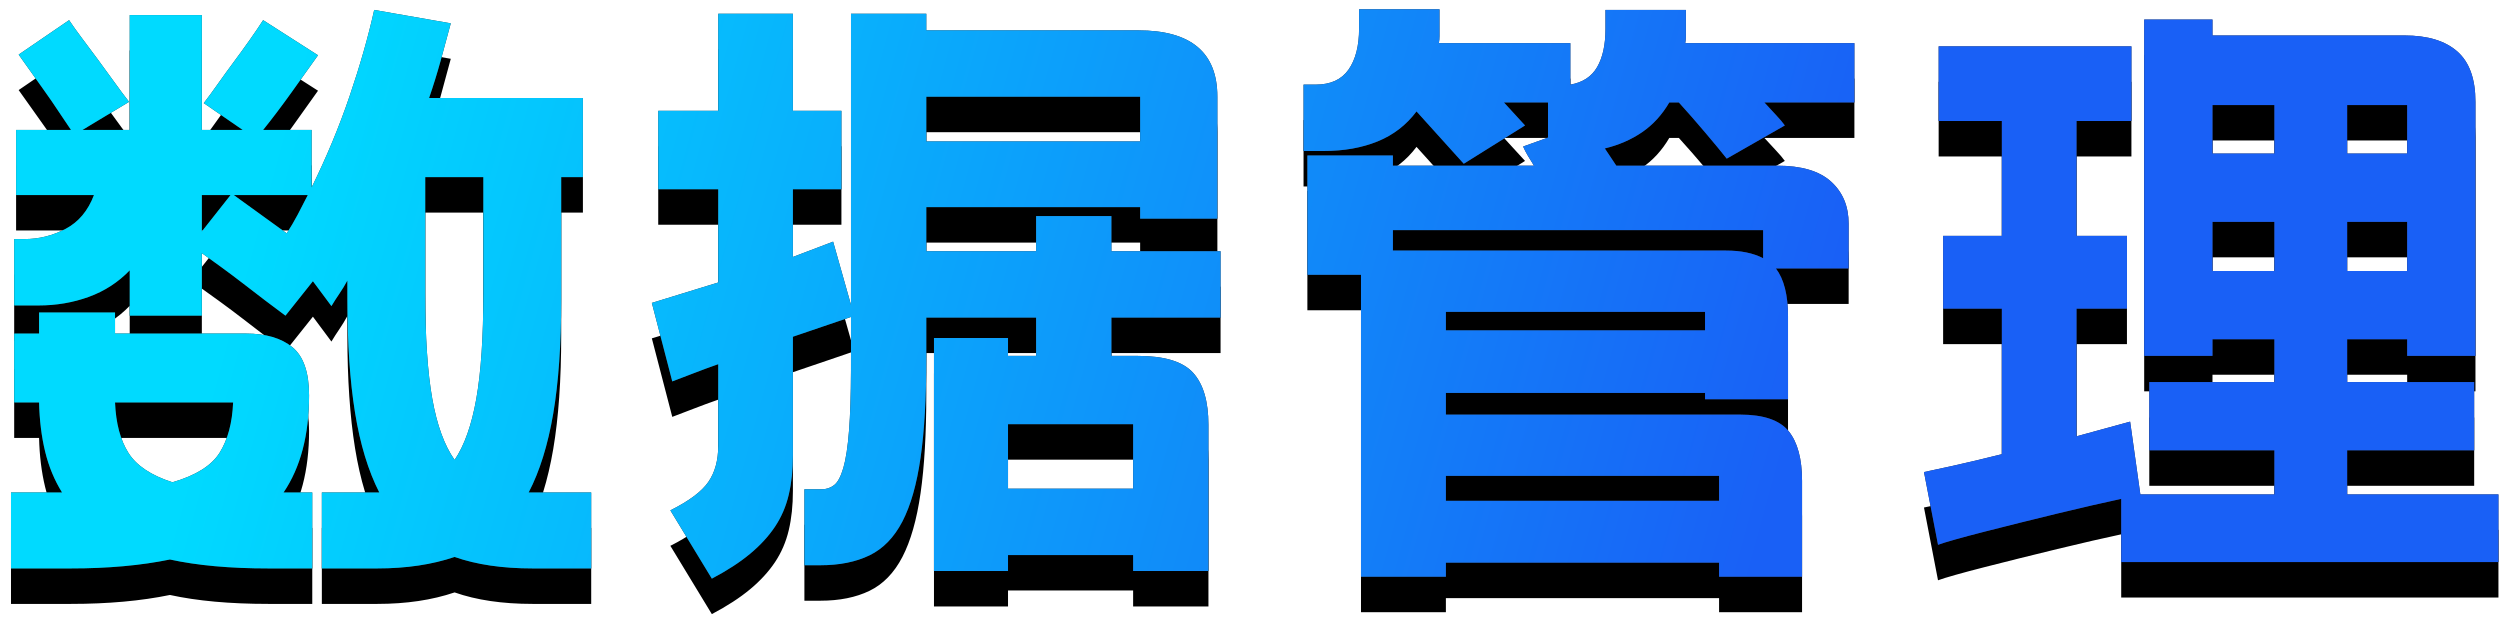 <?xml version="1.0" encoding="UTF-8"?>
<svg width="141px" height="35px" viewBox="0 0 141 35" version="1.1" xmlns="http://www.w3.org/2000/svg" xmlns:xlink="http://www.w3.org/1999/xlink">
    <title>数据管理</title>
    <defs>
        <linearGradient x1="9.691%" y1="47.38%" x2="72.747%" y2="51.279%" id="linearGradient-1">
            <stop stop-color="#00DAFF" offset="0%"></stop>
            <stop stop-color="#1960F6" offset="100%"></stop>
        </linearGradient>
        <path d="M44.1,0.252 L44.1,5.724 L46.836,5.724 L46.836,10.152 L44.1,10.152 L44.1,13.968 L46.368,13.104 L47.376,16.668 L47.376,0.252 L51.624,0.252 L51.624,1.188 L63.576,1.188 C66.552,1.188 68.04,2.436 68.04,4.932 L68.04,11.808 L63.684,11.808 L63.684,11.16 L51.624,11.16 L51.624,13.644 L57.816,13.644 L57.816,11.664 L62.064,11.664 L62.064,13.644 L68.22,13.644 L68.22,17.388 L62.064,17.388 L62.064,19.548 L63.54,19.548 C65.052,19.548 66.096,19.866 66.672,20.502 C67.248,21.138 67.536,22.116 67.536,23.436 L67.536,31.68 L63.288,31.68 L63.288,30.78 L56.232,30.78 L56.232,31.68 L52.056,31.68 L52.056,18.54 L56.232,18.54 L56.232,19.548 L57.816,19.548 L57.816,17.388 L51.624,17.388 L51.624,19.692 C51.624,21.924 51.516,23.79 51.3,25.29 C51.084,26.79 50.742,27.99 50.274,28.89 C49.806,29.79 49.188,30.426 48.42,30.798 C47.652,31.17 46.728,31.356 45.648,31.356 L44.748,31.356 L44.748,27.072 L45.72,27.072 C45.984,27.072 46.218,26.994 46.422,26.838 C46.626,26.682 46.8,26.358 46.944,25.866 C47.088,25.374 47.196,24.66 47.268,23.724 C47.333,22.873 47.369,21.764 47.375,20.398 L47.376,17.352 C46.872,17.52 46.344,17.7 45.792,17.892 C45.24,18.084 44.676,18.276 44.1,18.468 L44.1,25.164 C44.1,25.98 44.022,26.718 43.866,27.378 C43.71,28.038 43.452,28.638 43.092,29.178 C42.732,29.718 42.264,30.228 41.688,30.708 C41.112,31.188 40.392,31.656 39.528,32.112 L37.188,28.26 C38.244,27.732 38.958,27.198 39.33,26.658 C39.702,26.118 39.888,25.44 39.888,24.624 L39.888,20.016 C39.408,20.184 38.952,20.352 38.52,20.52 C38.088,20.688 37.68,20.844 37.296,20.988 L36.144,16.56 L39.888,15.408 L39.888,10.152 L36.504,10.152 L36.504,5.724 L39.888,5.724 L39.888,0.252 L44.1,0.252 Z M80.568,0 L80.568,1.512 L80.568,1.512 C80.568,1.656 80.556,1.788 80.532,1.908 L87.948,1.908 L87.948,4.248 C88.644,4.128 89.148,3.798 89.46,3.258 C89.772,2.718 89.928,2.004 89.928,1.116 L89.928,0.036 L94.464,0.036 L94.464,1.53 L94.464,1.53 C94.464,1.662 94.452,1.788 94.428,1.908 L103.968,1.908 L103.968,5.256 L98.892,5.256 C99.132,5.52 99.354,5.76 99.558,5.976 C99.762,6.192 99.924,6.384 100.044,6.552 L96.768,8.424 C96.504,8.088 96.108,7.608 95.58,6.984 C95.052,6.36 94.548,5.784 94.068,5.256 L93.528,5.256 C93.12,5.952 92.61,6.51 91.998,6.93 C91.386,7.35 90.684,7.656 89.892,7.848 L90.54,8.82 L99.612,8.82 C100.98,8.82 101.994,9.12 102.654,9.72 C103.314,10.32 103.644,11.112 103.644,12.096 L103.644,14.616 L99.54,14.616 C99.996,15.216 100.224,16.116 100.224,17.316 L100.224,21.996 L95.544,21.996 L95.544,21.636 L80.928,21.636 L80.928,22.86 L97.524,22.86 C98.844,22.86 99.756,23.172 100.26,23.796 C100.764,24.42 101.016,25.356 101.016,26.604 L101.016,32.004 L96.336,32.004 L96.336,31.212 L80.928,31.212 L80.928,32.004 L76.14,32.004 L76.14,14.976 L73.116,14.976 L73.116,8.244 L77.94,8.244 L77.94,8.82 L85.896,8.82 C85.776,8.628 85.662,8.442 85.554,8.262 C85.446,8.082 85.356,7.908 85.284,7.74 L86.688,7.236 L86.688,5.256 L84.204,5.256 L85.392,6.552 L81.936,8.712 L79.272,5.76 C78.696,6.528 77.964,7.092 77.076,7.452 C76.188,7.812 75.18,7.992 74.052,7.992 L72.9,7.992 L72.9,4.248 L73.584,4.248 C74.424,4.248 75.042,3.966 75.438,3.402 C75.834,2.838 76.032,2.064 76.032,1.08 L76.032,0 L80.568,0 Z M20.484,0.036 L24.804,0.792 C24.612,1.512 24.42,2.22 24.228,2.916 C24.036,3.612 23.82,4.308 23.58,5.004 L32.256,5.004 L32.256,9.468 L31.032,9.468 L31.032,16.38 C31.032,18.9 30.882,21.042 30.582,22.806 C30.282,24.57 29.82,26.052 29.196,27.252 L32.724,27.252 L32.724,31.536 L29.412,31.536 C27.708,31.536 26.244,31.32 25.02,30.888 C23.748,31.32 22.296,31.536 20.664,31.536 L17.532,31.536 L17.532,27.252 L20.772,27.252 C20.148,26.028 19.692,24.528 19.404,22.752 C19.116,20.976 18.972,18.852 18.972,16.38 L18.972,15.3 C18.828,15.564 18.678,15.81 18.522,16.038 C18.366,16.266 18.216,16.5 18.072,16.74 L17.028,15.336 L15.48,17.28 C15.12,17.016 14.736,16.728 14.328,16.416 C13.92,16.104 13.506,15.786 13.086,15.462 C12.666,15.138 12.258,14.832 11.862,14.544 C11.466,14.256 11.1,13.992 10.764,13.752 L10.764,17.28 L6.696,17.28 L6.696,14.724 C6.048,15.396 5.28,15.894 4.392,16.218 C3.504,16.542 2.556,16.704 1.548,16.704 L0.18,16.704 L0.18,12.96 L0.756,12.96 C1.572,12.96 2.346,12.768 3.078,12.384 C3.81,12 4.344,11.364 4.68,10.476 L0.288,10.476 L0.288,6.804 L3.384,6.804 C3.168,6.492 2.934,6.144 2.682,5.76 C2.43,5.376 2.166,4.992 1.89,4.608 C1.614,4.224 1.35,3.852 1.098,3.492 C0.846,3.132 0.624,2.82 0.432,2.556 L3.276,0.612 C3.468,0.9 3.708,1.236 3.996,1.62 C4.284,2.004 4.584,2.406 4.896,2.826 C5.208,3.246 5.514,3.666 5.814,4.086 C6.114,4.506 6.396,4.884 6.66,5.22 L4.032,6.804 L6.696,6.804 L6.696,0.324 L10.764,0.324 L10.764,6.804 L13.068,6.804 L10.872,5.292 C11.112,4.98 11.376,4.62 11.664,4.212 C11.952,3.804 12.252,3.39 12.564,2.97 C12.876,2.55 13.176,2.136 13.464,1.728 C13.752,1.32 14.004,0.948 14.22,0.612 L17.316,2.592 C16.908,3.168 16.416,3.858 15.84,4.662 C15.264,5.466 14.724,6.18 14.22,6.804 L16.956,6.804 L16.956,10.044 C17.796,8.34 18.51,6.624 19.098,4.896 C19.686,3.168 20.148,1.548 20.484,0.036 Z M5.868,17.1 L5.868,18.288 L13.248,18.288 C14.376,18.288 15.252,18.546 15.876,19.062 C16.5,19.578 16.812,20.484 16.812,21.78 C16.812,24.012 16.332,25.836 15.372,27.252 L16.992,27.252 L16.992,31.536 L14.508,31.536 C13.428,31.536 12.426,31.494 11.502,31.41 C10.578,31.326 9.732,31.2 8.964,31.032 C7.332,31.368 5.472,31.536 3.384,31.536 L0,31.536 L0,27.252 L2.88,27.252 C2.448,26.556 2.13,25.788 1.926,24.948 C1.722,24.108 1.608,23.184 1.584,22.176 L0.18,22.176 L0.18,18.288 L1.584,18.288 L1.584,17.1 L5.868,17.1 Z M124.164,0.576 L124.164,1.476 L135,1.476 C136.296,1.476 137.286,1.776 137.97,2.376 C138.654,2.976 138.996,3.924 138.996,5.22 L138.996,19.548 L135.144,19.548 L135.144,18.612 L131.76,18.612 L131.76,21.024 L138.924,21.024 L138.924,24.876 L131.76,24.876 L131.76,27.36 L140.292,27.36 L140.292,31.176 L119.016,31.176 L119.016,27.612 C118.56,27.708 118.02,27.828 117.396,27.972 C116.772,28.116 116.112,28.272 115.416,28.44 C114.72,28.608 114.012,28.782 113.292,28.962 C112.572,29.142 111.906,29.31 111.294,29.466 C110.682,29.622 110.142,29.766 109.674,29.898 C109.206,30.03 108.876,30.132 108.684,30.204 L107.892,26.1 C108.132,26.052 108.66,25.938 109.476,25.758 C110.292,25.578 111.228,25.356 112.284,25.092 L112.284,16.884 L108.972,16.884 L108.972,12.78 L112.284,12.78 L112.284,6.3 L108.72,6.3 L108.72,2.088 L119.592,2.088 L119.592,6.3 L116.496,6.3 L116.496,12.78 L119.34,12.78 L119.34,16.884 L116.496,16.884 L116.496,24.084 L119.52,23.256 L120.096,27.36 L127.656,27.36 L127.656,24.876 L120.6,24.876 L120.6,21.024 L127.656,21.024 L127.656,18.612 L124.164,18.612 L124.164,19.548 L120.312,19.548 L120.312,0.576 L124.164,0.576 Z M96.336,26.316 L80.928,26.316 L80.928,27.72 L96.336,27.72 L96.336,26.316 Z M63.288,23.4 L56.232,23.4 L56.232,27.036 L63.288,27.036 L63.288,23.4 Z M12.528,22.176 L5.868,22.176 C5.916,23.352 6.168,24.3 6.624,25.02 C7.08,25.74 7.908,26.292 9.108,26.676 C10.428,26.292 11.316,25.734 11.772,25.002 C12.228,24.27 12.48,23.328 12.528,22.176 Z M26.64,9.468 L23.364,9.468 L23.364,16.02 C23.364,18.492 23.496,20.472 23.76,21.96 C24.024,23.448 24.444,24.6 25.02,25.416 C25.572,24.6 25.98,23.448 26.244,21.96 C26.508,20.472 26.64,18.492 26.64,16.02 L26.64,9.468 Z M95.544,17.064 L80.928,17.064 L80.928,18.108 L95.544,18.108 L95.544,17.064 Z M127.656,11.988 L124.164,11.988 L124.164,14.76 L127.656,14.76 L127.656,11.988 Z M135.144,11.988 L131.76,11.988 L131.76,14.76 L135.144,14.76 L135.144,11.988 Z M98.82,12.456 L77.94,12.456 L77.94,13.608 L96.732,13.608 C97.572,13.608 98.268,13.752 98.82,14.04 L98.82,12.456 Z M16.74,10.476 L12.564,10.476 L15.552,12.636 C15.768,12.3 15.972,11.952 16.164,11.592 C16.356,11.232 16.548,10.86 16.74,10.476 Z M12.384,10.476 L10.764,10.476 L10.764,12.528 L12.384,10.476 Z M127.656,5.4 L124.164,5.4 L124.164,8.136 L127.656,8.136 L127.656,5.4 Z M135.144,5.4 L131.76,5.4 L131.76,8.136 L135.144,8.136 L135.144,5.4 Z M63.684,4.932 L51.624,4.932 L51.624,7.452 L63.684,7.452 L63.684,4.932 Z" id="path-2"></path>
        <filter x="-0.7%" y="-3.1%" width="101.4%" height="112.5%" filterUnits="objectBoundingBox" id="filter-3">
            <feOffset dx="0" dy="2" in="SourceAlpha" result="shadowOffsetOuter1"></feOffset>
            <feColorMatrix values="0 0 0 0 0.729   0 0 0 0 0.93   0 0 0 0 1  0 0 0 0.709 0" type="matrix" in="shadowOffsetOuter1"></feColorMatrix>
        </filter>
    </defs>
    <g id="数据管理" stroke="none" stroke-width="1" fill="none" fill-rule="evenodd">
        <g transform="translate(-201, -115)" fill-rule="nonzero" id="编组-2">
            <g id="形状结合" transform="translate(201.62, 115.524)">
                <use fill="black" fill-opacity="1" filter="url(#filter-3)" xlink:href="#path-2"></use>
                <use fill="#333333" xlink:href="#path-2"></use>
                <use fill="url(#linearGradient-1)" xlink:href="#path-2"></use>
            </g>
        </g>
    </g>
</svg>
